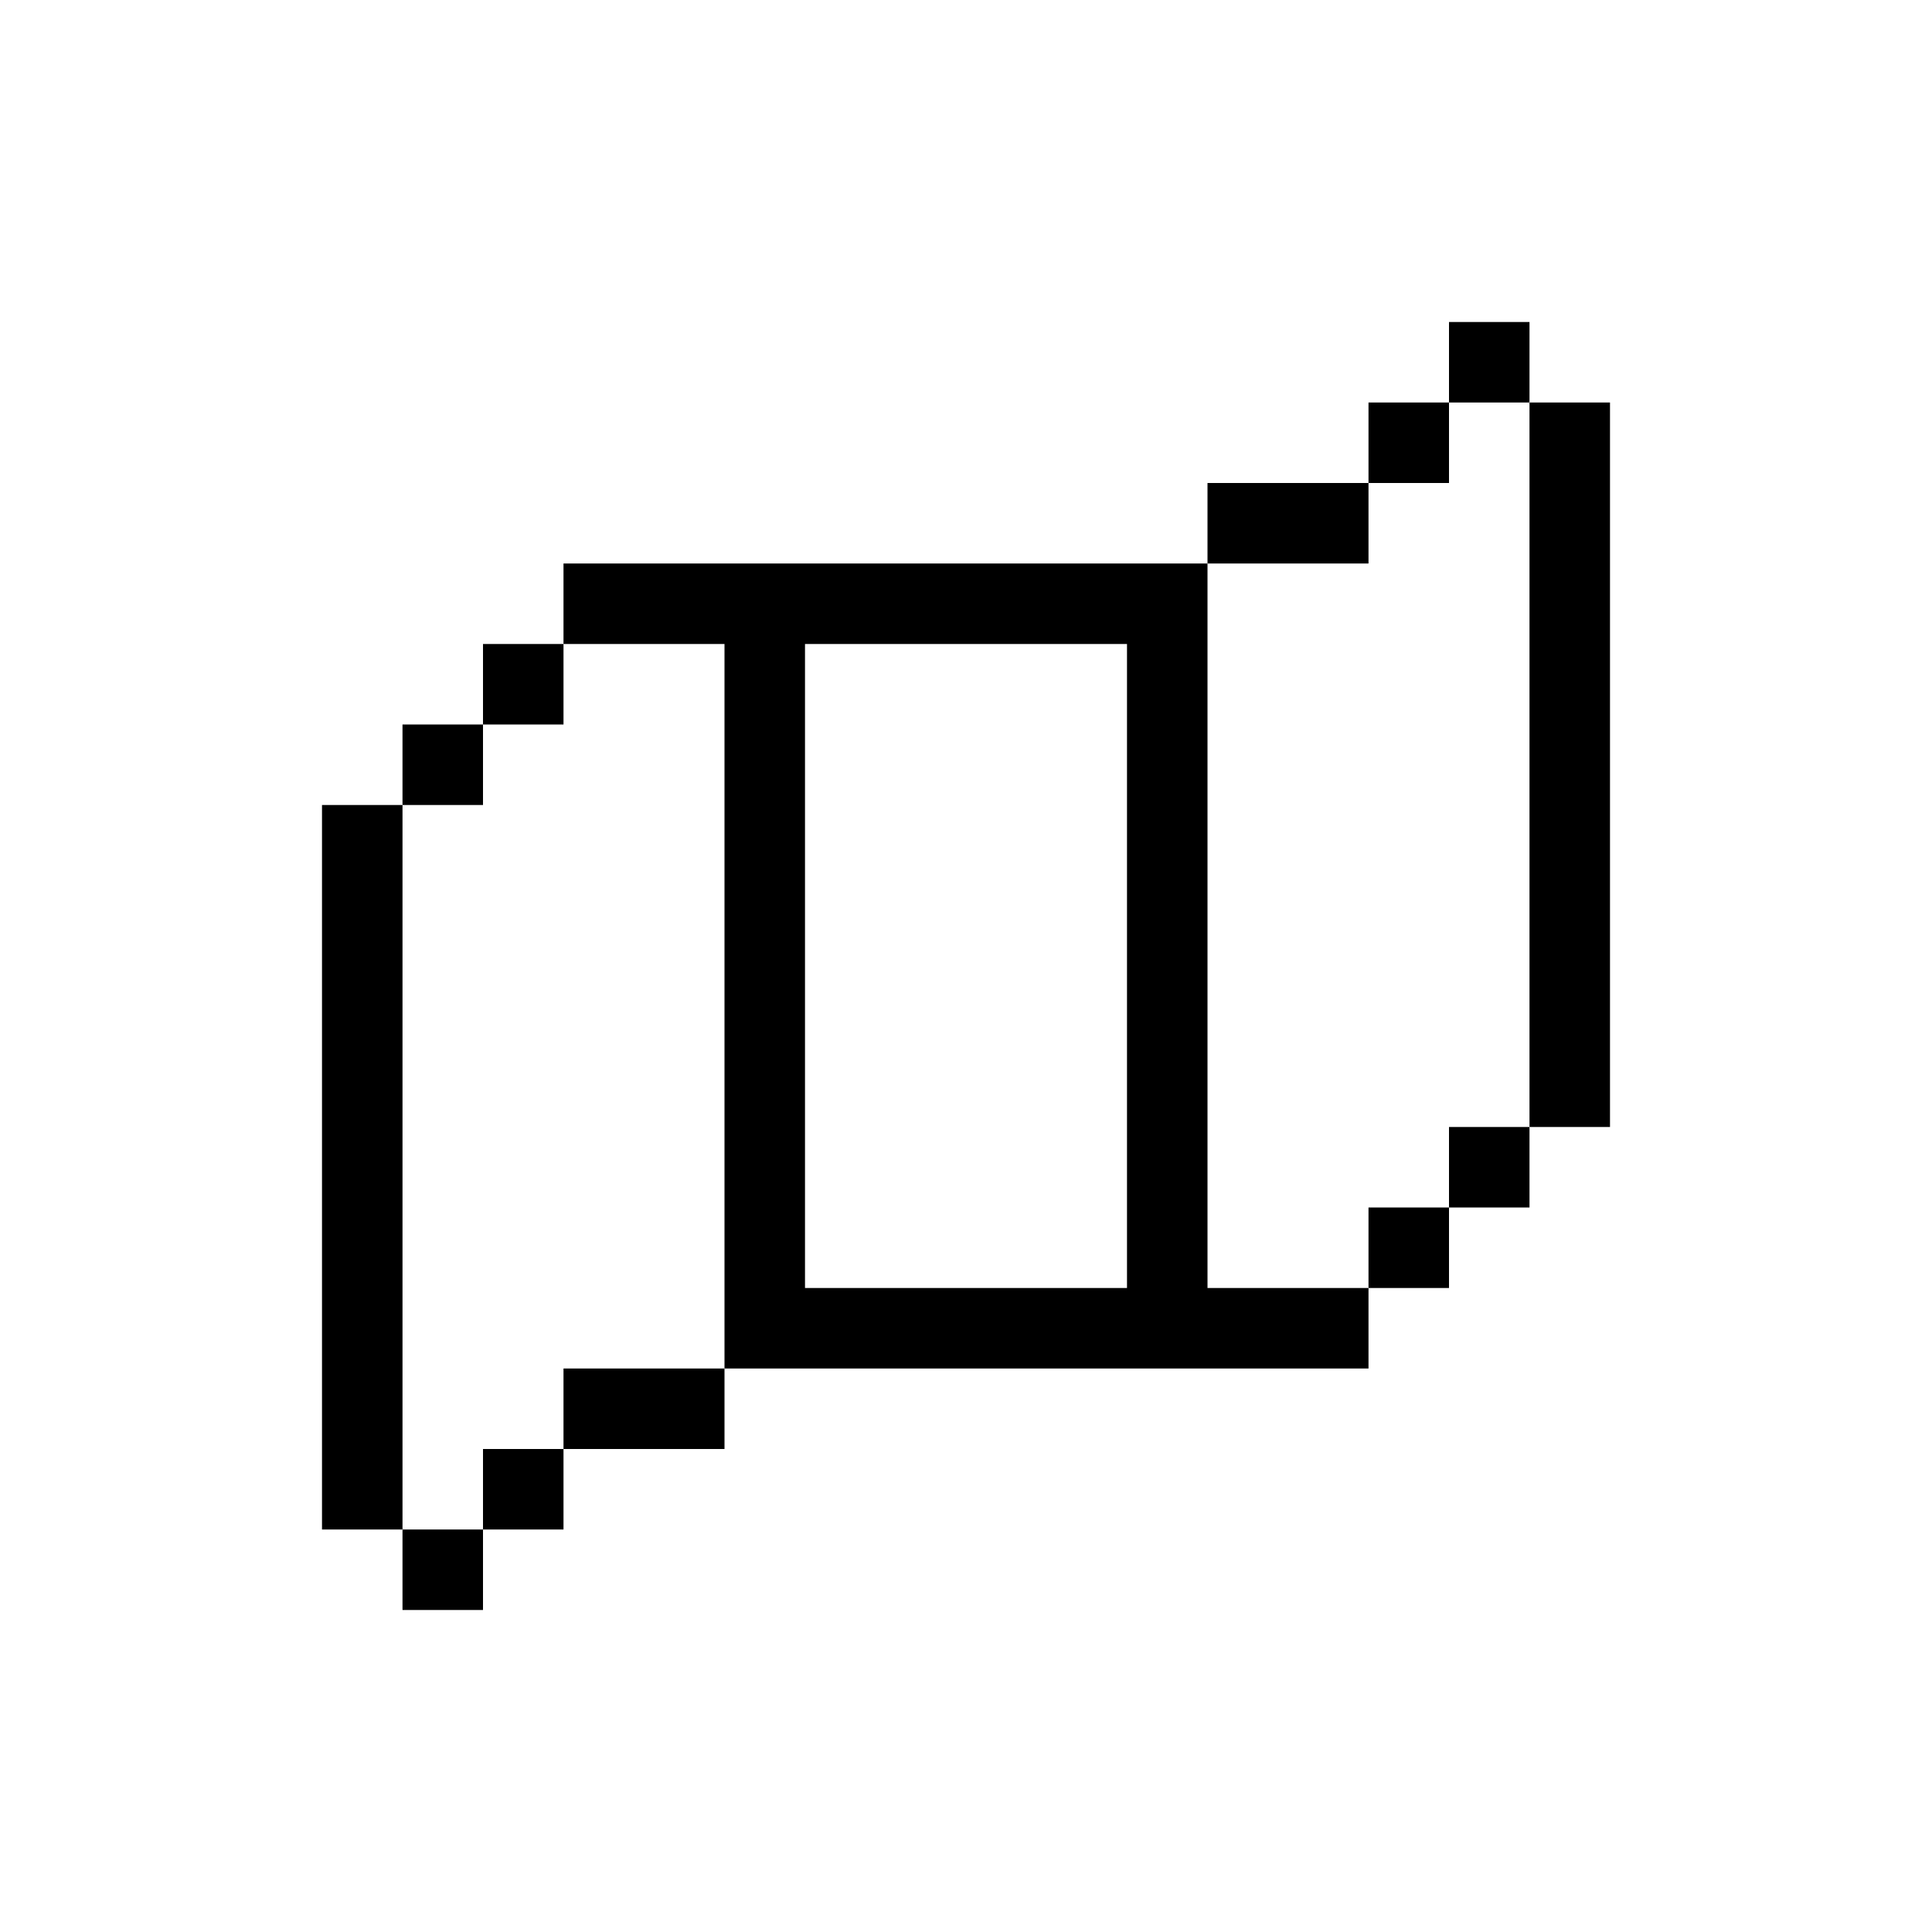 <svg width="24" height="24" viewBox="0 0 24 24" fill="none" xmlns="http://www.w3.org/2000/svg">
<path d="M5 9H6V10H5V9Z" fill="currentColor"/>
<path d="M19 14H18V15H19V14Z" fill="currentColor"/>
<path d="M5 19H6V20H5V19Z" fill="currentColor"/>
<path d="M6 18H7V19H6V18Z" fill="currentColor"/>
<path d="M19 5H18V4H19V5Z" fill="currentColor"/>
<path d="M18 6H17V5H18V6Z" fill="currentColor"/>
<path d="M6 8H7V9H6V8Z" fill="currentColor"/>
<path d="M18 16H17V15H18V16Z" fill="currentColor"/>
<path fill-rule="evenodd" clip-rule="evenodd" d="M7 7V8H9V17H17V16H15V7H7ZM10 16V8H14V16H10Z" fill="currentColor"/>
<path d="M7 17V18H9V17H7Z" fill="currentColor"/>
<path d="M5 10H4V19H5V10Z" fill="currentColor"/>
<path d="M17 7V6H15V7H17Z" fill="currentColor"/>
<path d="M19 14H20V5H19V14Z" fill="currentColor"/>
</svg>
